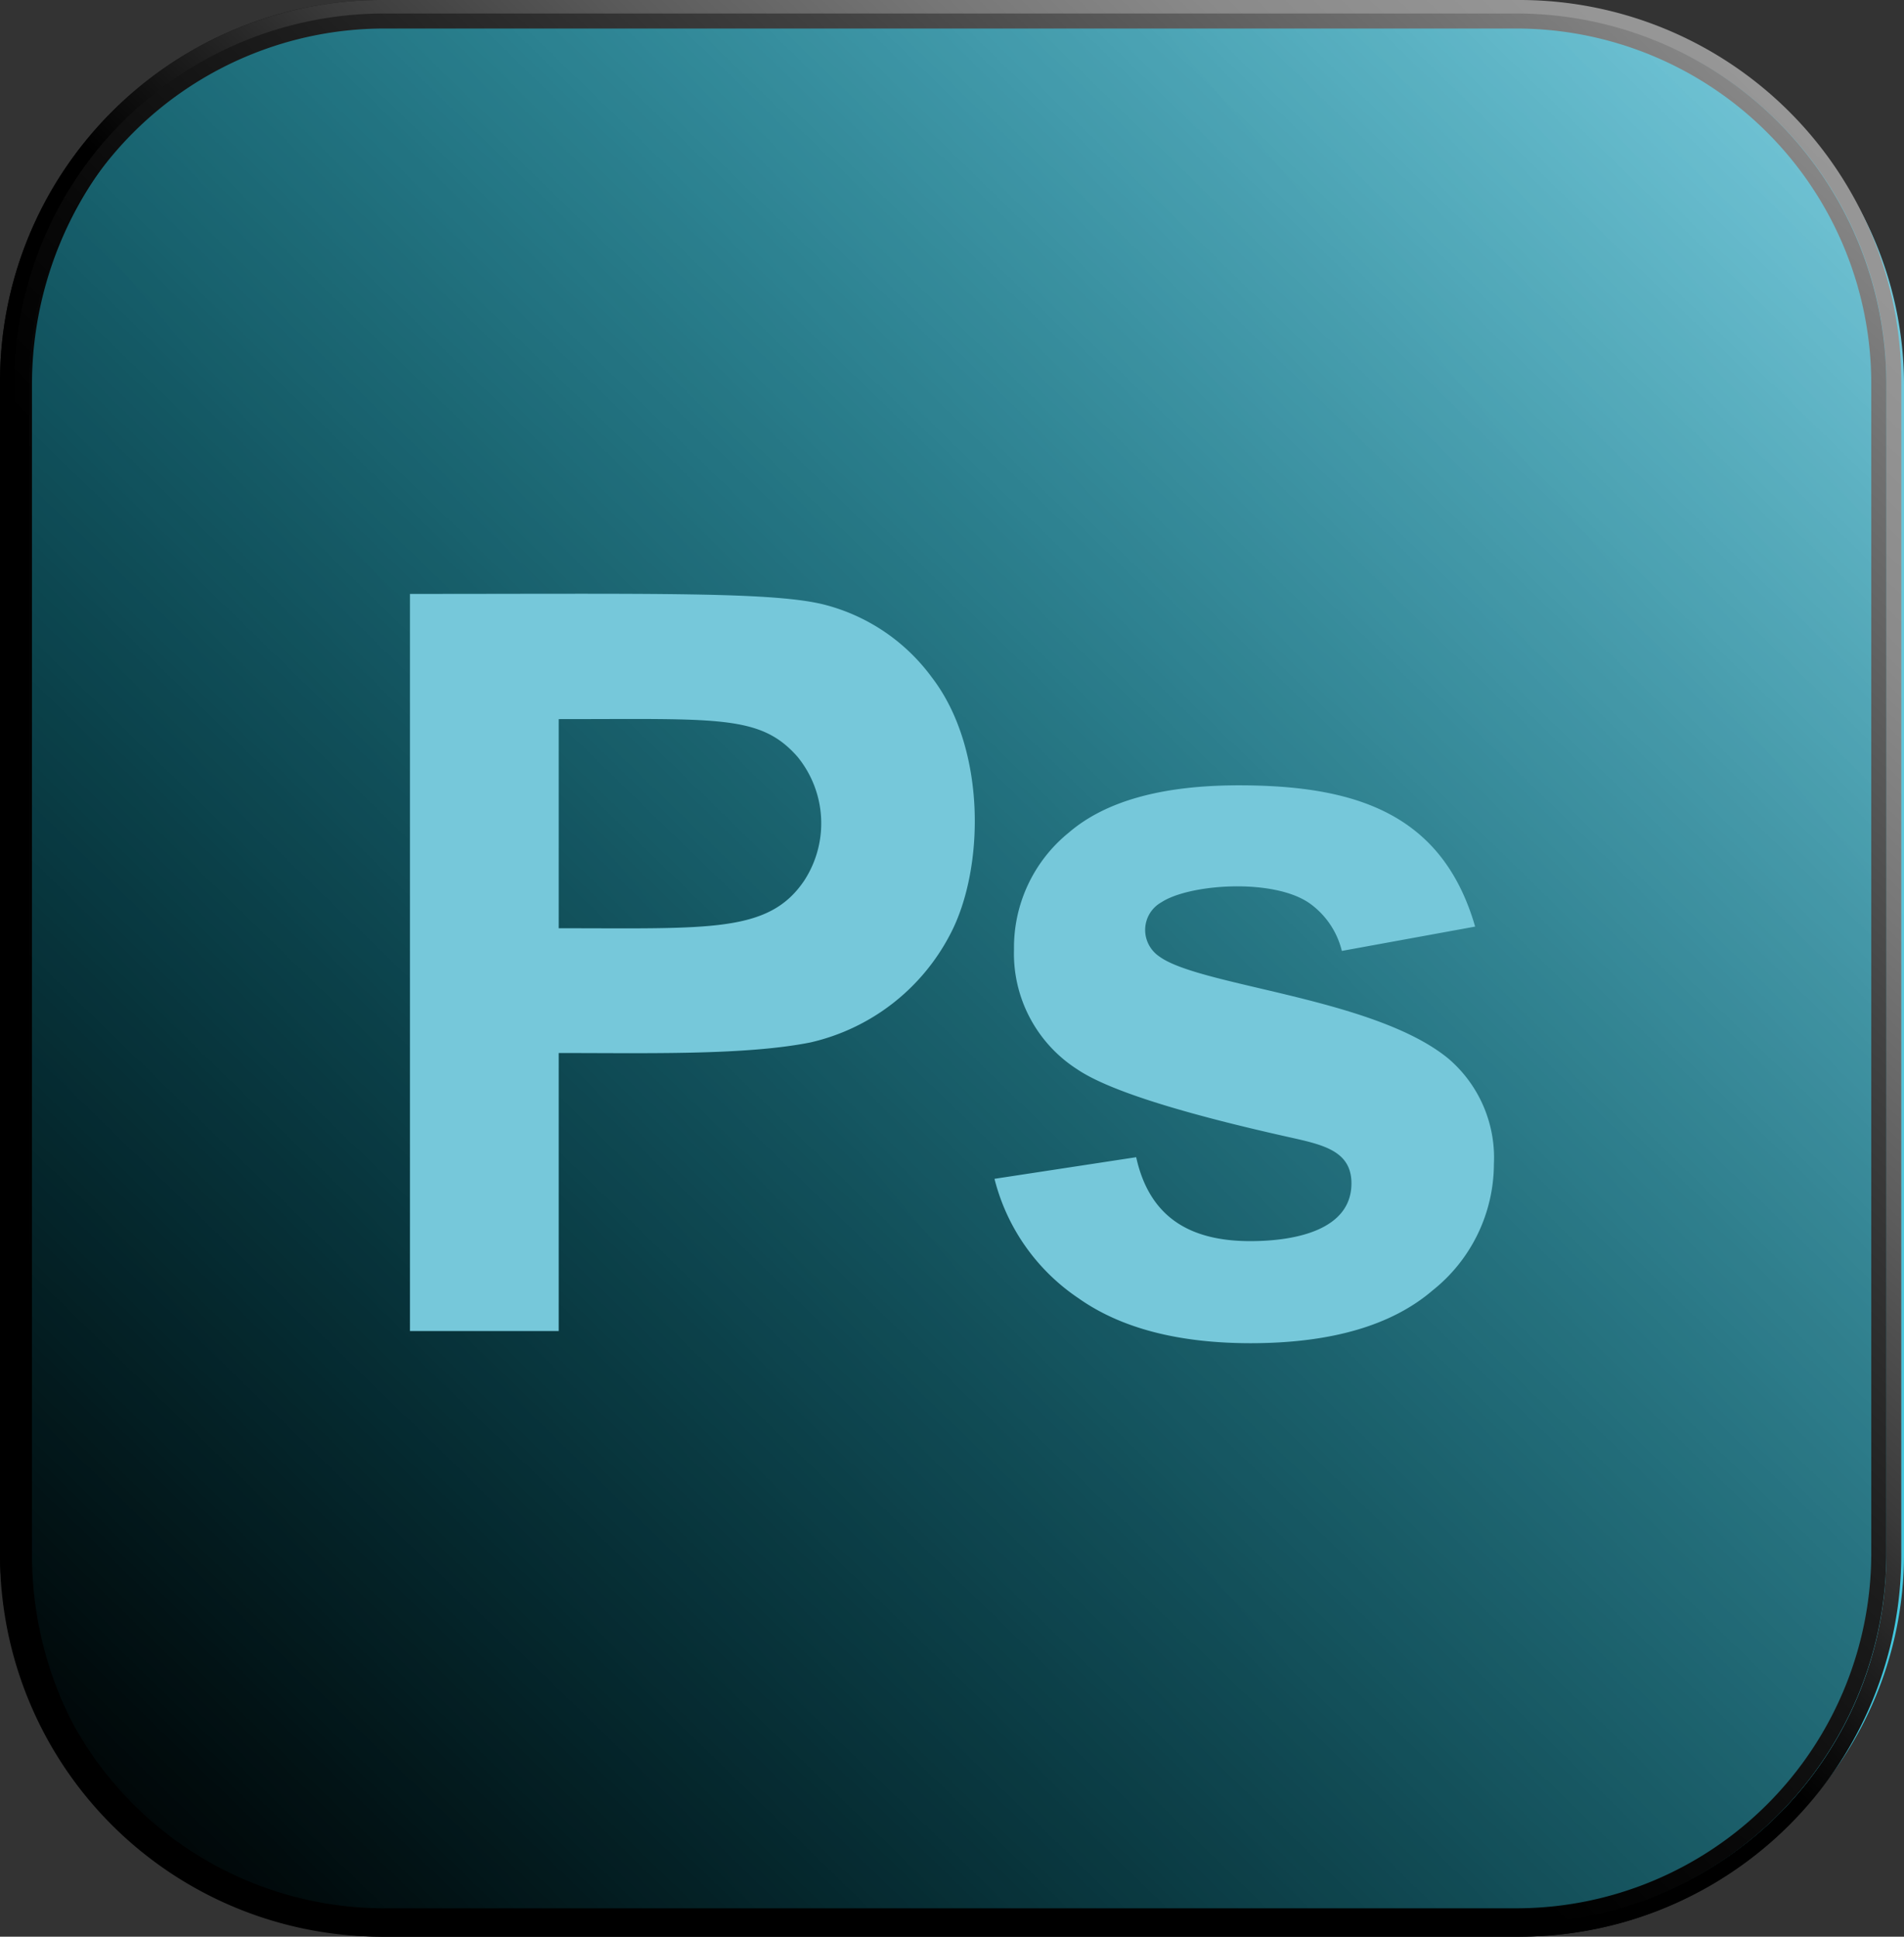 <svg id="Слой_1" data-name="Слой 1" xmlns="http://www.w3.org/2000/svg" xmlns:xlink="http://www.w3.org/1999/xlink" width="126.84" height="129" viewBox="0 0 126.84 129">
  <rect x="0" y="0" width="126.84" height="129" fill="#333333" stroke="none"/>
  <defs>
    <linearGradient id="Безымянный_градиент_32" data-name="Безымянный градиент 32" x1="321.69" y1="-223.98" x2="-4.53" y2="140.24" gradientUnits="userSpaceOnUse">
      <stop offset="0" stop-color="#fff"/>
      <stop offset="0.45" stop-color="#8c8c8c"/>
      <stop offset="0.47" stop-color="#828282"/>
      <stop offset="0.55" stop-color="#5a5a5a"/>
      <stop offset="0.63" stop-color="#3a3a3a"/>
      <stop offset="0.72" stop-color="#202020"/>
      <stop offset="0.8" stop-color="#0e0e0e"/>
      <stop offset="0.9" stop-color="#030303"/>
      <stop offset="1"/>
    </linearGradient>
    <linearGradient id="Безымянный_градиент_71" data-name="Безымянный градиент 71" x1="351.71" y1="-405.79" x2="148.45" y2="-236.01" gradientUnits="userSpaceOnUse">
      <stop offset="0" stop-color="#76c8da"/>
      <stop offset="0.3" stop-color="#76c8da"/>
      <stop offset="0.54" stop-color="#43c7de"/>
      <stop offset="0.78" stop-color="#1ac6e2"/>
      <stop offset="1" stop-color="#0bc6e3"/>
    </linearGradient>
    <linearGradient id="Безымянный_градиент_14" data-name="Безымянный градиент 14" x1="285.34" y1="-362.79" x2="168.14" y2="-242.19" gradientUnits="userSpaceOnUse">
      <stop offset="0" stop-opacity="0"/>
      <stop offset="1"/>
    </linearGradient>
    <linearGradient id="Безымянный_градиент_59" data-name="Безымянный градиент 59" x1="288.58" y1="-366.54" x2="163.84" y2="-237.35" gradientUnits="userSpaceOnUse">
      <stop offset="0" stop-color="#999"/>
      <stop offset="0.09" stop-color="#959595"/>
      <stop offset="0.17" stop-color="#8a8a8a"/>
      <stop offset="0.24" stop-color="#777"/>
      <stop offset="0.32" stop-color="#5c5c5c"/>
      <stop offset="0.4" stop-color="#3a3a3a"/>
      <stop offset="0.47" stop-color="#101010"/>
      <stop offset="0.5"/>
    </linearGradient>
    <linearGradient id="Безымянный_градиент_48" data-name="Безымянный градиент 48" x1="288.75" y1="-365.91" x2="165.05" y2="-239.39" gradientUnits="userSpaceOnUse">
      <stop offset="0" stop-color="#999"/>
      <stop offset="0.12" stop-color="#717171"/>
      <stop offset="0.28" stop-color="#414141"/>
      <stop offset="0.42" stop-color="#1d1d1d"/>
      <stop offset="0.53" stop-color="#080808"/>
      <stop offset="0.6"/>
    </linearGradient>
  </defs>
  <g id="Badget">
    <rect id="IconBackgroundMesh" width="126.62" height="129" rx="25.43" fill="url(#Безымянный_градиент_32)"/>
    <g id="IconBackgroundMesh-2">
      <path d="M190.09-365.91a24.63,24.63,0,0,0-24.62,24.65v77.91a24.64,24.64,0,0,0,24.62,24.65h75.47a24.65,24.65,0,0,0,24.62-24.65v-77.91a24.64,24.64,0,0,0-24.62-24.65Z" transform="translate(-163.34 366.9)" fill="url(#Безымянный_градиент_71)"/>
    </g>
    <path id="IconBackgroundMesh-2-2" data-name="IconBackgroundMesh" d="M188.91-366a24.64,24.64,0,0,0-24.62,24.65v77.91a24.64,24.64,0,0,0,24.62,24.65h75.47A24.64,24.64,0,0,0,289-263.44v-77.91A24.64,24.64,0,0,0,264.38-366Z" transform="translate(-163.34 366.9)" fill="url(#Безымянный_градиент_14)"/>
    <path id="IconBackgroundMesh-3" data-name="IconBackgroundMesh" d="M264.53-365.9A24.46,24.46,0,0,1,289-341.47v78.15a24.45,24.45,0,0,1-24.43,24.42H188.76a24.44,24.44,0,0,1-24.42-24.42v-78.15a24.45,24.45,0,0,1,24.42-24.43h75.77m0-1H188.76a25.43,25.43,0,0,0-25.42,25.43v78.15a25.42,25.42,0,0,0,25.42,25.42h75.77A25.43,25.43,0,0,0,290-263.32v-78.15a25.44,25.44,0,0,0-25.43-25.43Z" transform="translate(-163.34 366.9)" fill="url(#Безымянный_градиент_59)"/>
    <path id="IconBackgroundMesh-4" data-name="IconBackgroundMesh" d="M264.38-365A23.66,23.66,0,0,1,288-341.35v77.91a23.66,23.66,0,0,1-23.62,23.65H188.91a23.66,23.66,0,0,1-23.62-23.65v-77.91A23.66,23.66,0,0,1,188.91-365h75.47m0-1H188.91a24.64,24.64,0,0,0-24.62,24.65v77.91a24.64,24.64,0,0,0,24.62,24.65h75.47A24.64,24.64,0,0,0,289-263.44v-77.91A24.64,24.64,0,0,0,264.38-366Z" transform="translate(-163.34 366.9)" fill="url(#Безымянный_градиент_48)"/>
  </g>
  <g id="Photoshop">
    <path d="M190.65-278.24v-49.1c16.26,0,24.32-.16,27.7.74a12.83,12.83,0,0,1,7.06,4.81c3.68,4.78,3.52,12.83,1.21,17.16a14,14,0,0,1-9.31,7.17c-4.36.86-10.81.7-16.75.7v18.52ZM200.56-319v13.93c10.05,0,14,.33,16.36-3.18a7,7,0,0,0-.45-8.24C214-319.3,211.21-319,200.56-319Z" transform="translate(-163.34 366.9)" fill="#76c8da"/>
    <path d="M229.59-288.38l9.44-1.44c.88,4,3.58,5.59,7.6,5.59,3.07,0,6.74-.77,6.74-3.85,0-2.07-1.74-2.53-3.82-3q-11.38-2.52-14.44-4.59a9.16,9.16,0,0,1-4.22-8,9.85,9.85,0,0,1,3.65-7.77q3.66-3.15,11.32-3.15c7.78,0,13.57,1.87,15.75,9.41l-8.88,1.62a5.49,5.49,0,0,0-2.16-3.18c-2.42-1.68-8-1.28-9.86-.06a2.11,2.11,0,0,0-.81,2.88,2.13,2.13,0,0,0,.67.73c2.73,2,14.37,2.74,19.29,6.83a8.68,8.68,0,0,1,3,7,10.79,10.79,0,0,1-4.08,8.41q-4.09,3.51-12.1,3.52-7.26,0-11.5-3A13.57,13.57,0,0,1,229.59-288.38Z" transform="translate(-163.34 366.9)" fill="#76c8da"/>
  </g>
</svg>
